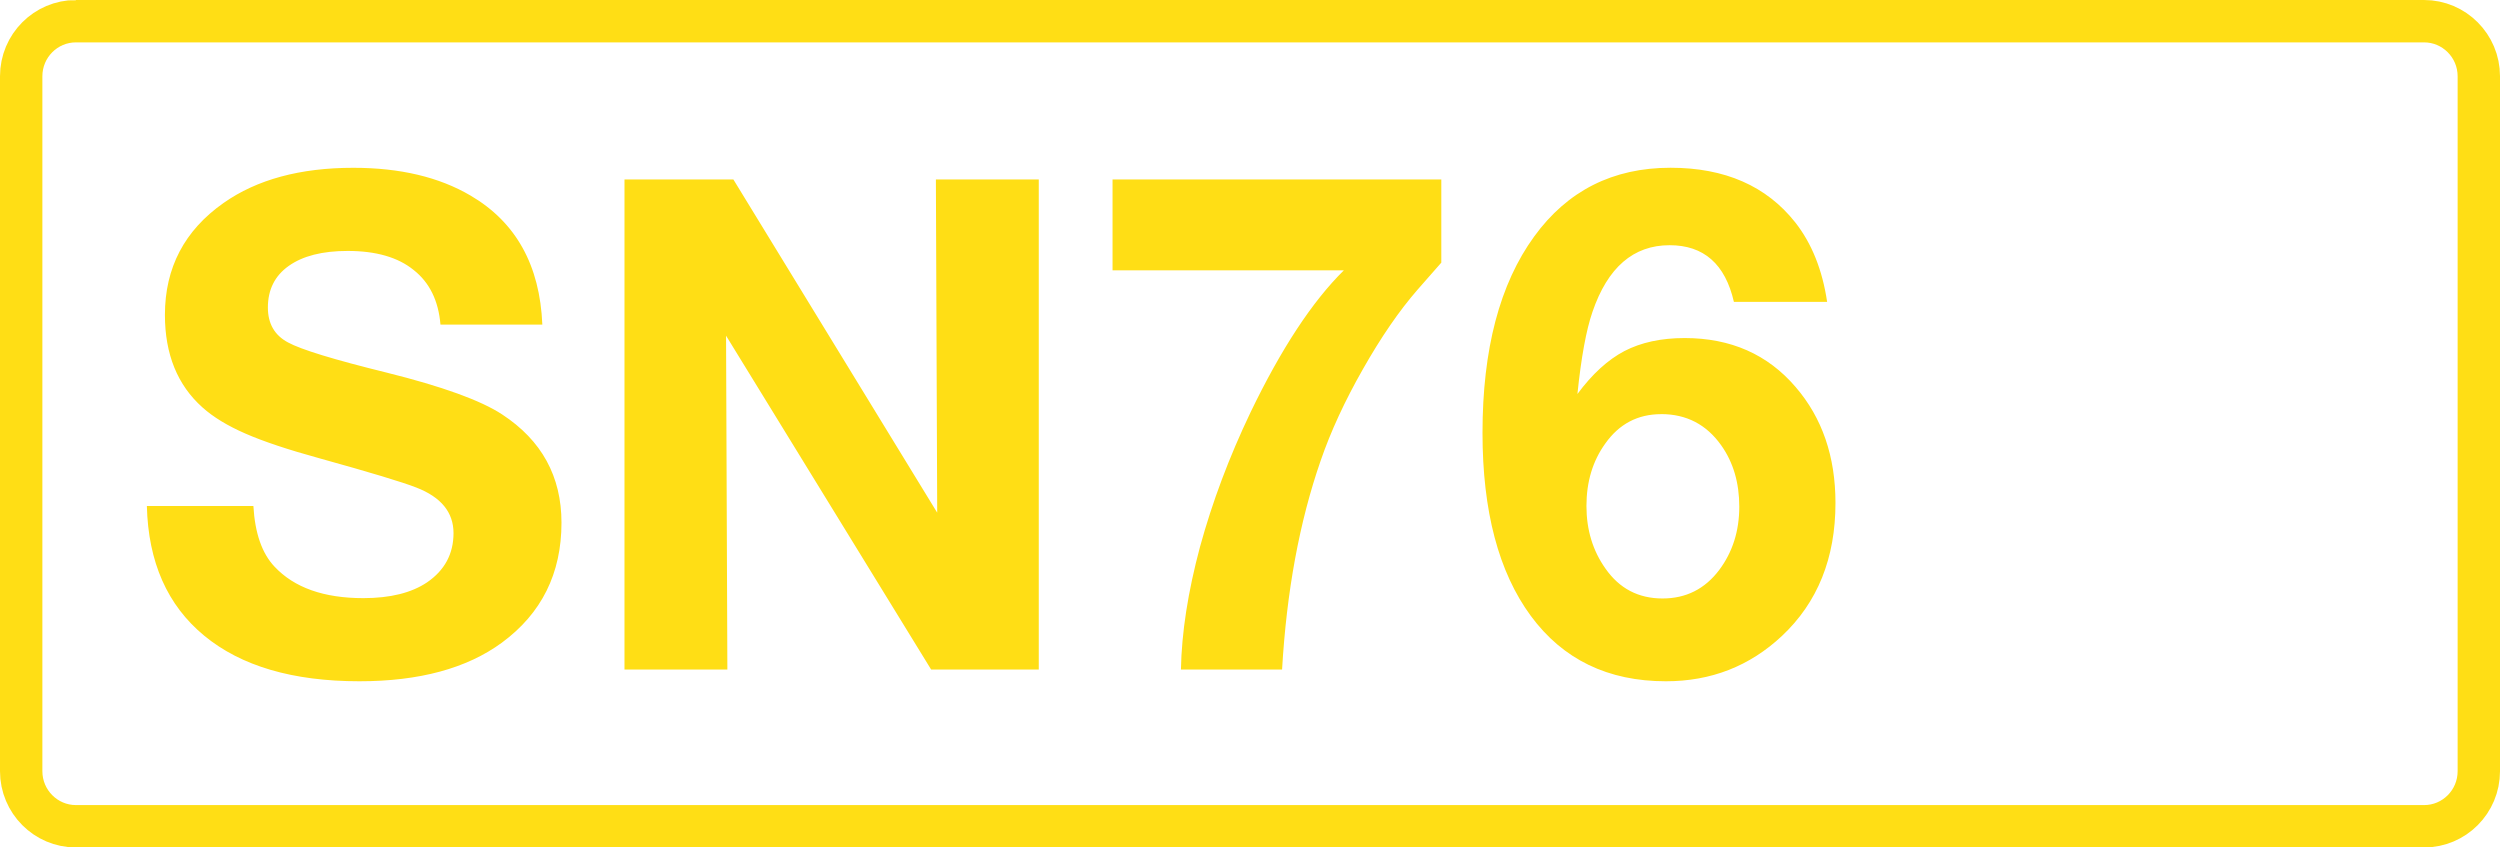 <svg class="color-immutable" xmlns="http://www.w3.org/2000/svg" width="59" height="20" fill="none" viewBox="0 0 59 20"><path stroke="#FFDE15" d="M1.792.5h55.416c.71 0 1.292.58 1.292 1.3v16.4c0 .72-.58 1.3-1.292 1.3H1.792C1.082 19.5.5 18.92.5 18.2V1.8c0-.72.581-1.3 1.292-1.3Z"/><path fill="#FFDE15" d="M12.8 7.661h-2.405q-.07-.846-.633-1.289-.553-.45-1.558-.45-.894 0-1.392.355-.49.349-.49.981 0 .57.474.823.459.252 2.326.712 1.97.49 2.729.988 1.4.918 1.4 2.555 0 1.796-1.408 2.832-1.242.91-3.362.91-2.357 0-3.662-1.076t-1.353-3.061H5.98q.055.964.499 1.432.696.743 2.096.743.95 0 1.503-.372.624-.427.625-1.162 0-.736-.878-1.076-.483-.19-2.278-.688-1.125-.309-1.756-.586-.633-.276-1.013-.617-.885-.79-.886-2.183 0-1.669 1.384-2.642 1.18-.83 3.062-.83 1.653 0 2.768.656 1.606.942 1.693 3.045M24.515 4.236v11.565h-2.54l-4.84-7.879.031 7.879h-2.428V4.236h2.57l4.81 7.863-.031-7.863zM34.015 4.236v1.962q-.094.103-.562.64-.648.744-1.289 1.875-.641 1.125-.997 2.16-.75 2.16-.91 4.928H27.87q.024-1.305.45-2.895.435-1.59 1.195-3.18 1.084-2.247 2.2-3.346h-5.459V4.236zM43.12 7.124h-2.2q-.307-1.338-1.518-1.337-1.282 0-1.82 1.574-.221.64-.355 1.938.522-.705 1.107-1.013.593-.308 1.424-.308 1.63 0 2.618 1.155.941 1.091.941 2.737 0 1.953-1.265 3.14-1.14 1.068-2.737 1.068-2.05 0-3.188-1.543-1.14-1.55-1.14-4.319 0-2.958 1.22-4.635 1.178-1.622 3.218-1.622 1.923 0 2.943 1.29.584.743.752 1.875m-3.916 2.65q-.83 0-1.321.696-.443.616-.443 1.47 0 .847.45 1.48.492.704 1.346.704.83 0 1.337-.672.474-.633.474-1.495 0-.847-.427-1.448-.522-.736-1.416-.736"/></svg>